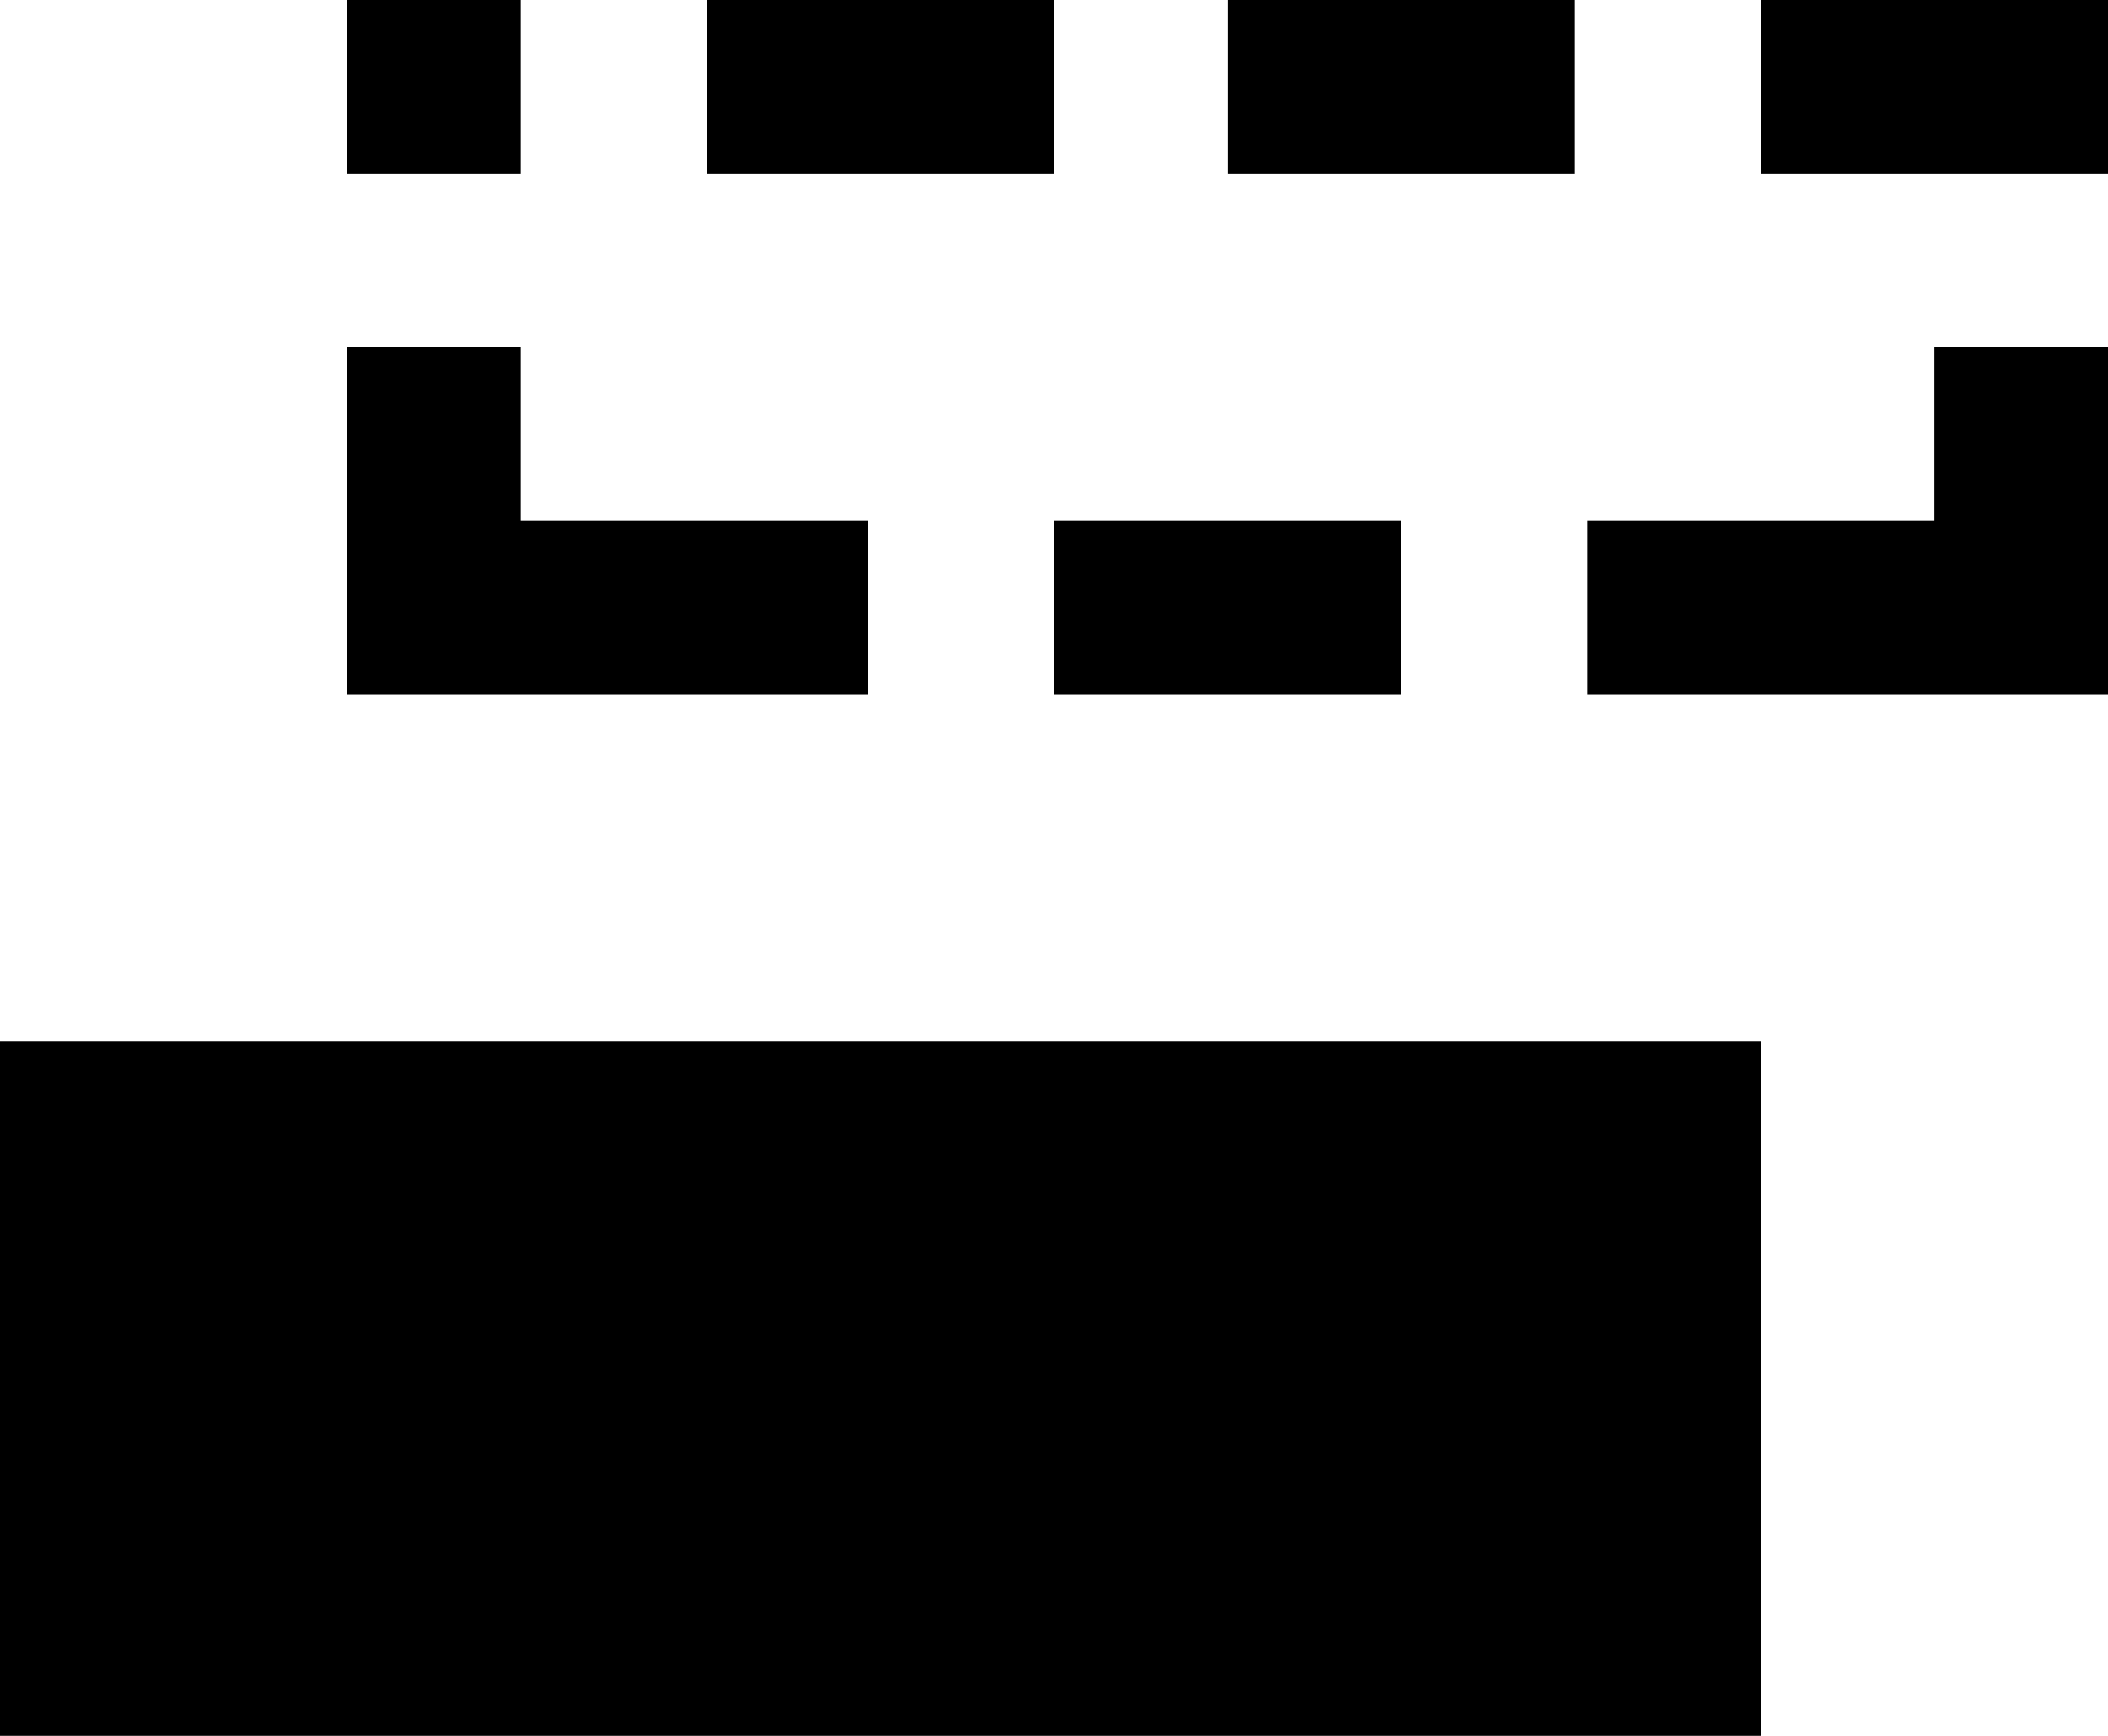 <?xml version="1.0" encoding="utf-8"?>
<svg version="1.1" xmlns="http://www.w3.org/2000/svg" xmlns:xlink="http://www.w3.org/1999/xlink"
	 xml:space="preserve"
	 id="icon-action-clone"
	 x="0px" y="0px"
	 width="17" height="14"
	 viewBox="0 0 17 14">
	<path d="M0,8.4h14.2V14H0V8.4z"/>
	<path d="M8.5,5.6h2.8V4.2H8.5V5.6z M2.8,2.8v2.8h4.2V4.2H4.2V2.8C4.2,2.8,2.8,2.8,2.8,2.8z M15.6,2.8v1.4h-2.8v1.4H17V2.8H15.6z
		 M2.8,1.4h1.4V0H2.8C2.8,0,2.8,1.4,2.8,1.4z M5.7,1.4h2.8V0H5.7L5.7,1.4L5.7,1.4z M9.9,1.4h2.8V0H9.9V1.4z M14.2,1.4H17V0h-2.8
		L14.2,1.4L14.2,1.4z"/>
</svg>
